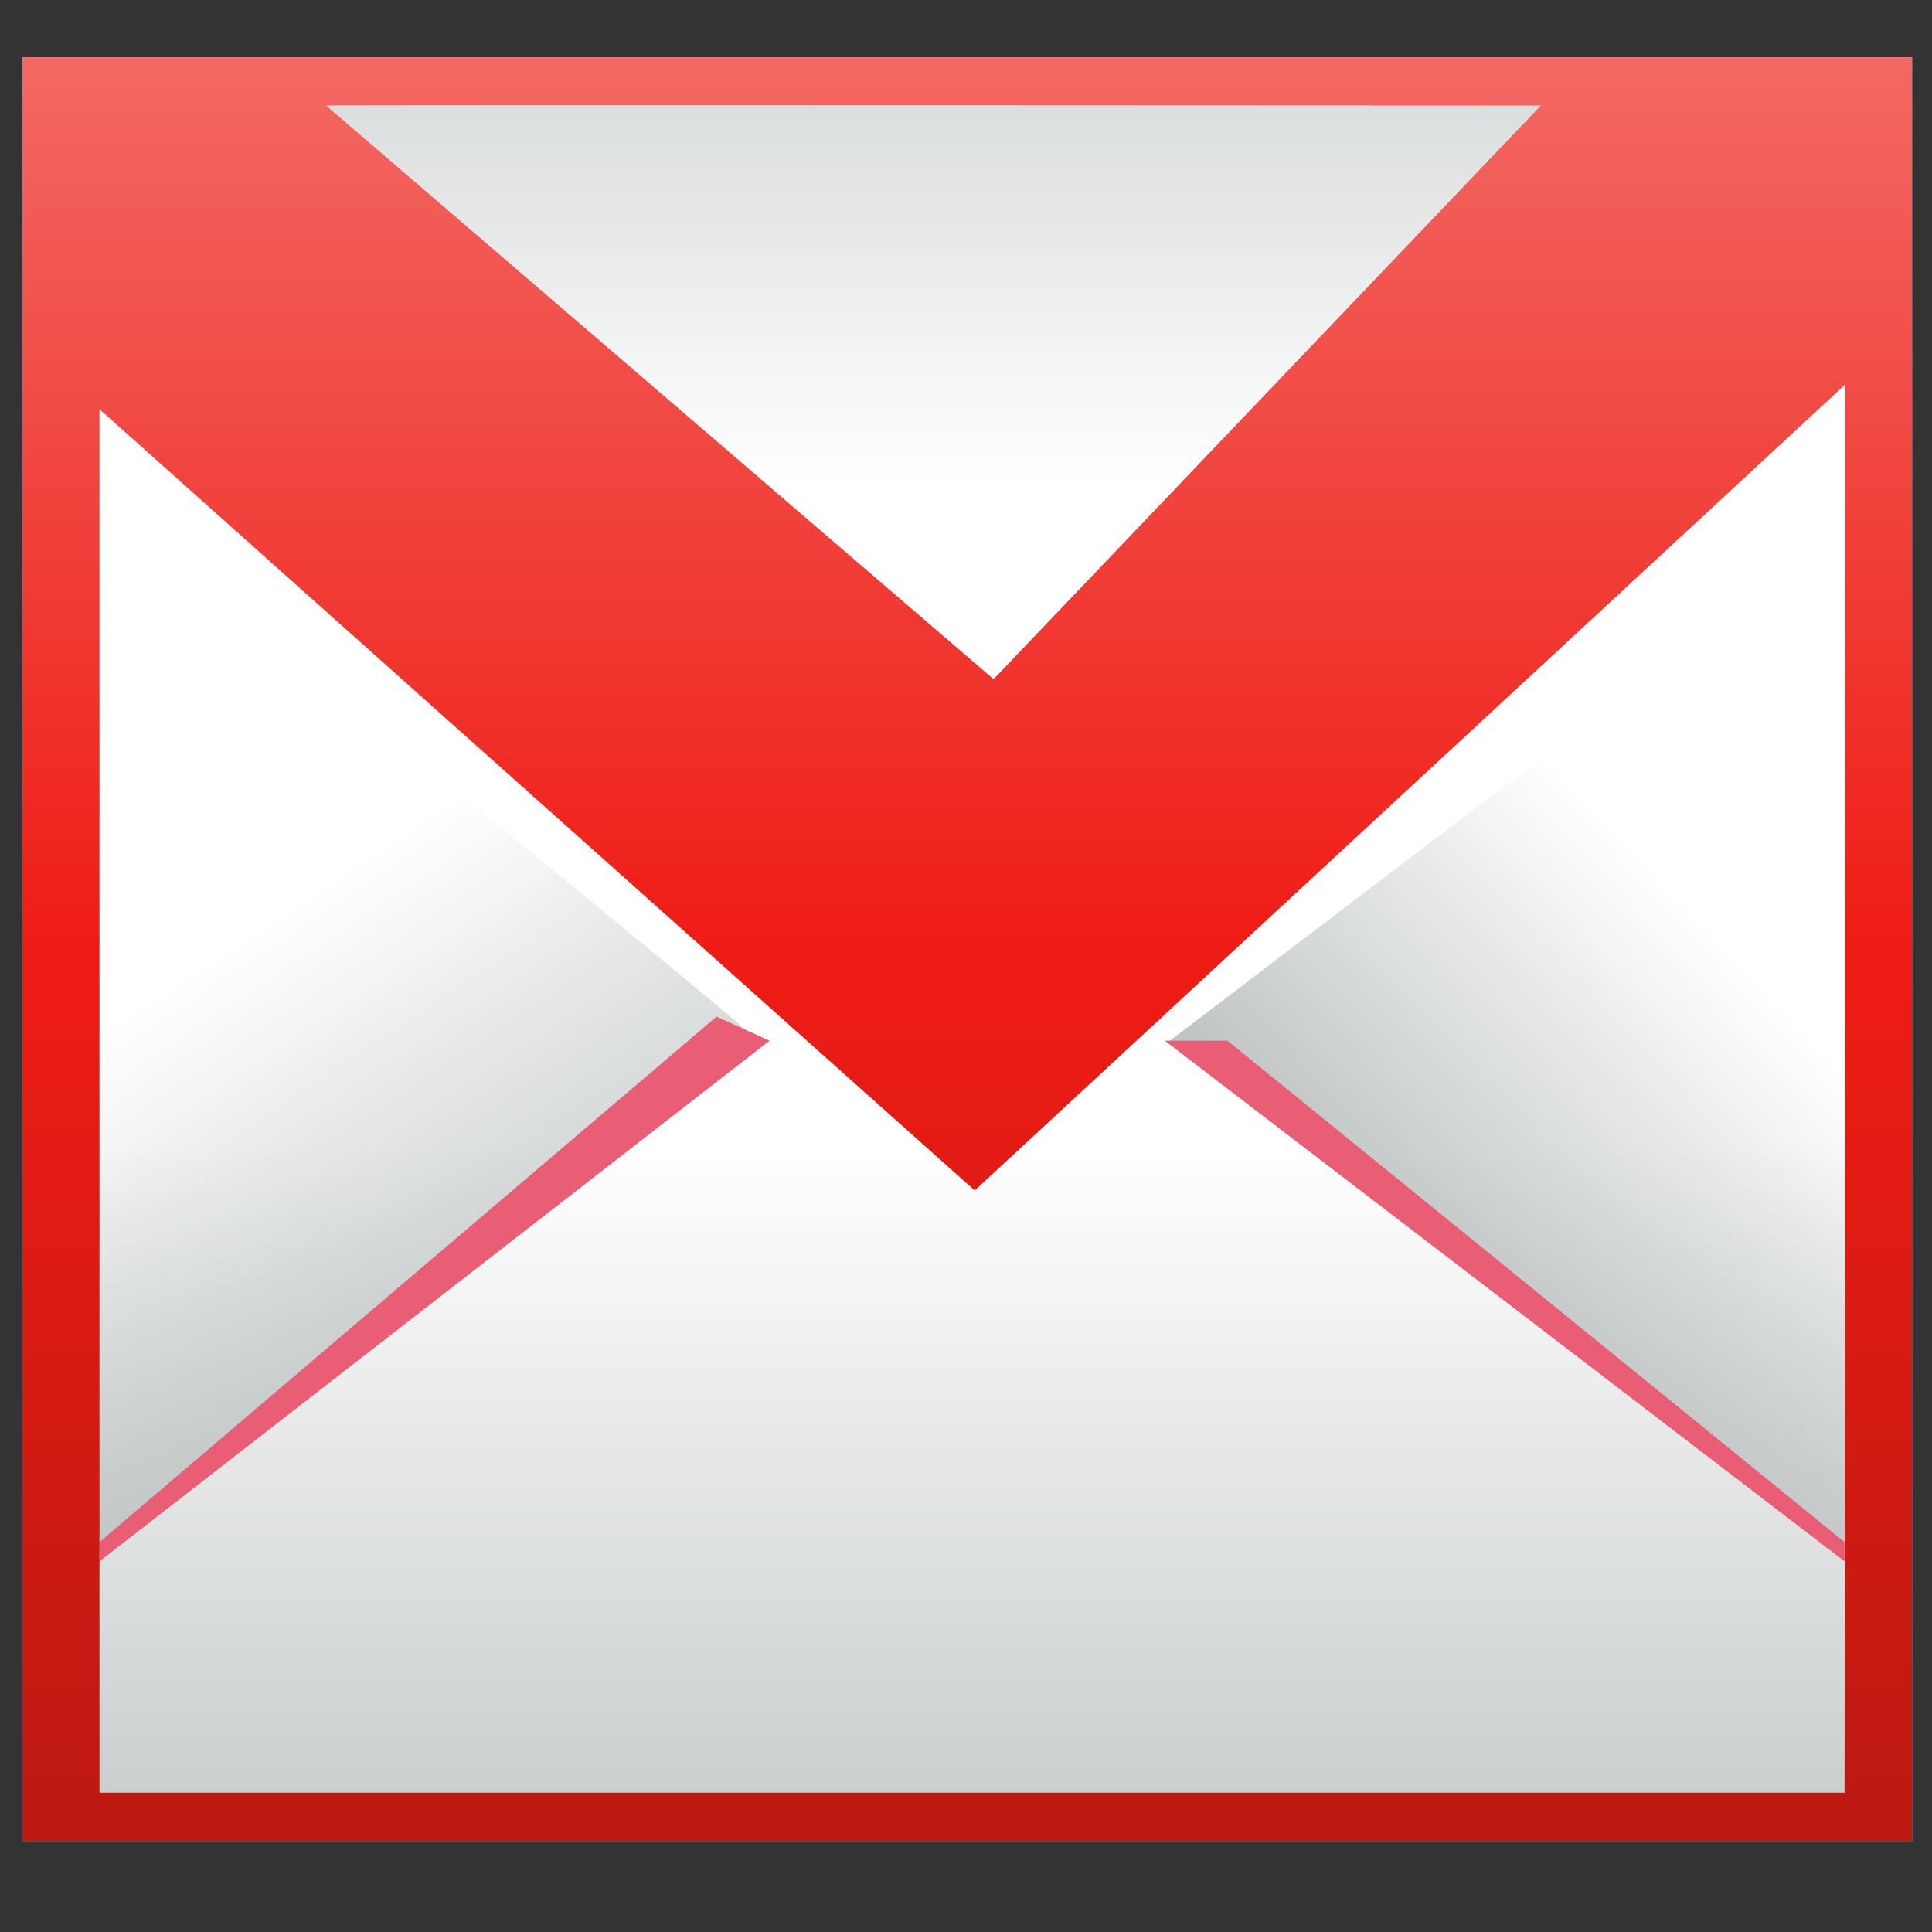 <?xml version="1.0" encoding="UTF-8" standalone="no"?>
<!-- Created with Inkscape (http://www.inkscape.org/) -->
<svg
   xmlns:dc="http://purl.org/dc/elements/1.1/"
   xmlns:cc="http://creativecommons.org/ns#"
   xmlns:rdf="http://www.w3.org/1999/02/22-rdf-syntax-ns#"
   xmlns:svg="http://www.w3.org/2000/svg"
   xmlns="http://www.w3.org/2000/svg"
   xmlns:xlink="http://www.w3.org/1999/xlink"
   xmlns:sodipodi="http://sodipodi.sourceforge.net/DTD/sodipodi-0.dtd"
   xmlns:inkscape="http://www.inkscape.org/namespaces/inkscape"
   width="256"
   height="256"
   id="svg2"
   sodipodi:version="0.32"
   inkscape:version="0.46"
   sodipodi:docname="gmail_logo.svg"
   inkscape:output_extension="org.inkscape.output.svg.inkscape"
   version="1.0">
  <rect width="100%" height="100%" fill="#333333" stroke="none"/>
  <defs
     id="defs4">
    <linearGradient
       inkscape:collect="always"
       id="linearGradient3407">
      <stop
         style="stop-color:#b0b7b6;stop-opacity:1;"
         offset="0"
         id="stop3409" />
      <stop
         style="stop-color:#b0b7b6;stop-opacity:0;"
         offset="1"
         id="stop3411" />
    </linearGradient>
    <linearGradient
       inkscape:collect="always"
       id="linearGradient3395">
      <stop
         style="stop-color:#b0b7b6;stop-opacity:1;"
         offset="0"
         id="stop3397" />
      <stop
         style="stop-color:#b0b7b6;stop-opacity:0;"
         offset="1"
         id="stop3399" />
    </linearGradient>
    <linearGradient
       inkscape:collect="always"
       id="linearGradient3355">
      <stop
         style="stop-color:#b0b7b6;stop-opacity:1;"
         offset="0"
         id="stop3357" />
      <stop
         style="stop-color:#b0b7b6;stop-opacity:0;"
         offset="1"
         id="stop3359" />
    </linearGradient>
    <linearGradient
       id="linearGradient3347">
      <stop
         id="stop3349"
         offset="0"
         style="stop-color:#f36863;stop-opacity:1;" />
      <stop
         style="stop-color:#ef1c15;stop-opacity:1;"
         offset="0.5"
         id="stop3351" />
      <stop
         id="stop3353"
         offset="1"
         style="stop-color:#bb1911;stop-opacity:1" />
    </linearGradient>
    <linearGradient
       id="linearGradient3302">
      <stop
         style="stop-color:#b0b7b6;stop-opacity:1;"
         offset="0"
         id="stop3304" />
      <stop
         style="stop-color:#ffffff;stop-opacity:1;"
         offset="1"
         id="stop3306" />
    </linearGradient>
    <linearGradient
       id="linearGradient3247">
      <stop
         style="stop-color:#f36863;stop-opacity:1;"
         offset="0"
         id="stop3249" />
      <stop
         id="stop3279"
         offset="0.5"
         style="stop-color:#ef1c15;stop-opacity:1;" />
      <stop
         style="stop-color:#bb1911;stop-opacity:1;"
         offset="1"
         id="stop3251" />
    </linearGradient>
    <linearGradient
       id="linearGradient3190">
      <stop
         style="stop-color:#ff0000;stop-opacity:1;"
         offset="0"
         id="stop3192" />
      <stop
         style="stop-color:#ff0053;stop-opacity:1;"
         offset="1"
         id="stop3194" />
    </linearGradient>
    <inkscape:perspective
       sodipodi:type="inkscape:persp3d"
       inkscape:vp_x="0 : 526.18109 : 1"
       inkscape:vp_y="0 : 1000 : 0"
       inkscape:vp_z="744.09448 : 526.18109 : 1"
       inkscape:persp3d-origin="372.04724 : 350.78739 : 1"
       id="perspective10" />
    <inkscape:perspective
       id="perspective2444"
       inkscape:persp3d-origin="372.04724 : 350.78739 : 1"
       inkscape:vp_z="744.09448 : 526.18109 : 1"
       inkscape:vp_y="0 : 1000 : 0"
       inkscape:vp_x="0 : 526.18109 : 1"
       sodipodi:type="inkscape:persp3d" />
    <linearGradient
       inkscape:collect="always"
       xlink:href="#linearGradient3247"
       id="linearGradient3295"
       x1="370"
       y1="346.362"
       x2="370"
       y2="716.362"
       gradientUnits="userSpaceOnUse" />
    <linearGradient
       inkscape:collect="always"
       xlink:href="#linearGradient3355"
       id="linearGradient3365"
       gradientUnits="userSpaceOnUse"
       gradientTransform="matrix(1,0,0,0.833,0,118.727)"
       x1="400"
       y1="784.362"
       x2="400"
       y2="544.362" />
    <linearGradient
       inkscape:collect="always"
       xlink:href="#linearGradient3302"
       id="linearGradient3376"
       x1="380"
       y1="252.362"
       x2="380"
       y2="442.362"
       gradientUnits="userSpaceOnUse" />
    <linearGradient
       inkscape:collect="always"
       xlink:href="#linearGradient3395"
       id="linearGradient3401"
       x1="450"
       y1="612.362"
       x2="535"
       y2="532.362"
       gradientUnits="userSpaceOnUse" />
    <linearGradient
       inkscape:collect="always"
       xlink:href="#linearGradient3407"
       id="linearGradient3413"
       x1="300"
       y1="652.362"
       x2="220"
       y2="532.362"
       gradientUnits="userSpaceOnUse" />
    <linearGradient
       inkscape:collect="always"
       xlink:href="#linearGradient3247"
       id="linearGradient2428"
       gradientUnits="userSpaceOnUse"
       x1="370"
       y1="346.362"
       x2="370"
       y2="716.362"
       gradientTransform="matrix(0.639,0,0,0.639,-112.017,-213.651)" />
    <linearGradient
       inkscape:collect="always"
       xlink:href="#linearGradient3407"
       id="linearGradient2433"
       gradientUnits="userSpaceOnUse"
       x1="300"
       y1="652.362"
       x2="220"
       y2="532.362"
       gradientTransform="matrix(0.639,0,0,0.639,-112.017,-213.651)" />
    <linearGradient
       inkscape:collect="always"
       xlink:href="#linearGradient3395"
       id="linearGradient2437"
       gradientUnits="userSpaceOnUse"
       x1="450"
       y1="612.362"
       x2="535"
       y2="532.362"
       gradientTransform="matrix(0.639,0,0,0.639,-112.017,-213.651)" />
    <linearGradient
       inkscape:collect="always"
       xlink:href="#linearGradient3302"
       id="linearGradient2440"
       gradientUnits="userSpaceOnUse"
       x1="380"
       y1="252.362"
       x2="380"
       y2="442.362"
       gradientTransform="matrix(0.639,0,0,0.639,-112.017,-213.651)" />
    <linearGradient
       inkscape:collect="always"
       xlink:href="#linearGradient3355"
       id="linearGradient2443"
       gradientUnits="userSpaceOnUse"
       gradientTransform="matrix(0.639,0,0,0.532,-112.017,-137.812)"
       x1="400"
       y1="784.362"
       x2="400"
       y2="544.362" />
    <linearGradient
       inkscape:collect="always"
       xlink:href="#linearGradient3247"
       id="linearGradient2429"
       gradientUnits="userSpaceOnUse"
       gradientTransform="matrix(0.639,0,0,0.639,-112.017,-213.651)"
       x1="370"
       y1="346.362"
       x2="370"
       y2="716.362" />
    <linearGradient
       inkscape:collect="always"
       xlink:href="#linearGradient3407"
       id="linearGradient2434"
       gradientUnits="userSpaceOnUse"
       gradientTransform="matrix(0.639,0,0,0.639,-112.017,-213.651)"
       x1="300"
       y1="652.362"
       x2="220"
       y2="532.362" />
    <linearGradient
       inkscape:collect="always"
       xlink:href="#linearGradient3395"
       id="linearGradient2438"
       gradientUnits="userSpaceOnUse"
       gradientTransform="matrix(0.639,0,0,0.639,-112.017,-213.651)"
       x1="450"
       y1="612.362"
       x2="535"
       y2="532.362" />
    <linearGradient
       inkscape:collect="always"
       xlink:href="#linearGradient3302"
       id="linearGradient2441"
       gradientUnits="userSpaceOnUse"
       gradientTransform="matrix(0.662,0,0,0.591,-116.077,-196.742)"
       x1="380"
       y1="252.362"
       x2="380"
       y2="442.362" />
    <linearGradient
       inkscape:collect="always"
       xlink:href="#linearGradient3355"
       id="linearGradient2444"
       gradientUnits="userSpaceOnUse"
       gradientTransform="matrix(0.639,0,0,0.532,-112.017,-137.812)"
       x1="400"
       y1="784.362"
       x2="400"
       y2="544.362" />
  </defs>
  <sodipodi:namedview
     id="base"
     pagecolor="#ffffff"
     bordercolor="#666666"
     borderopacity="1.0"
     gridtolerance="10000"
     guidetolerance="10"
     objecttolerance="10"
     inkscape:pageopacity="0"
     inkscape:pageshadow="2"
     inkscape:zoom="2.6523438"
     inkscape:cx="123.55708"
     inkscape:cy="134.49522"
     inkscape:document-units="px"
     inkscape:current-layer="layer1"
     showgrid="false"
     inkscape:window-width="1272"
     inkscape:window-height="888"
     inkscape:window-x="0"
     inkscape:window-y="0"
     inkscape:snap-global="false"
     showguides="true"
     inkscape:guide-bbox="true"
     width="256px"
     showborder="true"
     inkscape:showpageshadow="true"
     borderlayer="false">
    <inkscape:grid
       type="xygrid"
       id="grid2389"
       visible="true"
       enabled="true" />
  </sodipodi:namedview>
  <g
     inkscape:label="Gmail (SVG)"
     inkscape:groupmode="layer"
     id="layer1"
     style="display:inline">
    <g
       id="g2447">
      <rect
         y="7.593"
         x="2.961"
         height="236.343"
         width="250.396"
         id="rect3223"
         style="fill:#ffffff;fill-opacity:1;stroke:none;stroke-opacity:1" />
      <rect
         y="145.566"
         x="9.348"
         height="95.815"
         width="236.343"
         id="rect3337"
         style="fill:url(#linearGradient2444);fill-opacity:1;stroke:none;stroke-width:0.274;stroke-miterlimit:4;stroke-dasharray:none;stroke-opacity:1;display:inline" />
      <rect
         y="11.426"
         x="42.795"
         height="64.986"
         width="172.111"
         id="rect3374"
         style="fill:url(#linearGradient2441);fill-opacity:1;stroke:none;stroke-width:0.274;stroke-miterlimit:4;stroke-dasharray:none;stroke-opacity:1;display:inline" />
      <path
         sodipodi:nodetypes="cccc"
         id="path3393"
         d="M 154.971,137.932 L 245.691,68.915 L 245.691,206.249 L 154.971,137.932 z"
         style="fill:url(#linearGradient2438);fill-opacity:1;stroke:none;stroke-width:0.274;stroke-miterlimit:4;stroke-dasharray:none;stroke-opacity:1;display:inline" />
      <path
         id="path3405"
         d="M 9.819,135.908 L 9.819,63.597 L 14.681,67.565 C 17.355,69.748 37.885,86.462 60.303,104.707 C 82.72,122.952 100.909,138.018 100.721,138.186 C 100.038,138.798 10.932,207.533 10.384,207.87 C 9.933,208.148 9.819,193.641 9.819,135.908 L 9.819,135.908 z"
         style="fill:url(#linearGradient2434);fill-opacity:1;stroke:none;stroke-width:0.274;stroke-miterlimit:4;stroke-dasharray:none;stroke-opacity:1;display:inline" />
      <path
         sodipodi:nodetypes="ccccc"
         id="path2387"
         d="M 154.348,137.901 L 162.652,137.901 L 244.414,204.333 L 244.414,206.888 L 154.348,137.901 z"
         style="fill:#e95e75;fill-opacity:1;fill-rule:evenodd;stroke:none;stroke-width:0.5;stroke-linecap:butt;stroke-linejoin:miter;stroke-miterlimit:4;stroke-dasharray:none;stroke-opacity:1;display:inline" />
      <path
         sodipodi:nodetypes="ccccc"
         id="path2385"
         d="M 13.181,204.333 L 94.943,134.707 L 101.969,137.901 L 13.181,206.888 L 13.181,204.333 z"
         style="fill:#e95e75;fill-opacity:1;fill-rule:evenodd;stroke:none;stroke-width:0.5;stroke-linecap:butt;stroke-linejoin:miter;stroke-miterlimit:4;stroke-dasharray:none;stroke-opacity:1;display:inline" />
      <path
         sodipodi:nodetypes="ccccccccccscscc"
         id="path3237"
         d="M 2.961,7.593 L 253.357,7.593 L 253.357,243.936 L 2.961,243.936 L 2.961,7.593 z M 244.414,51.029 L 129.154,157.742 L 13.181,54.223 L 13.181,237.549 L 244.414,237.549 C 244.414,237.549 244.57,50.885 244.414,51.029 z M 204.172,13.981 C 204.172,13.981 43.093,13.886 43.203,13.981 L 131.654,89.996 L 204.172,13.981 z"
         style="fill:url(#linearGradient2429);fill-opacity:1;stroke:none;stroke-width:0.274;stroke-miterlimit:4;stroke-dasharray:none;stroke-opacity:1" />
    </g>
  </g>
</svg>
